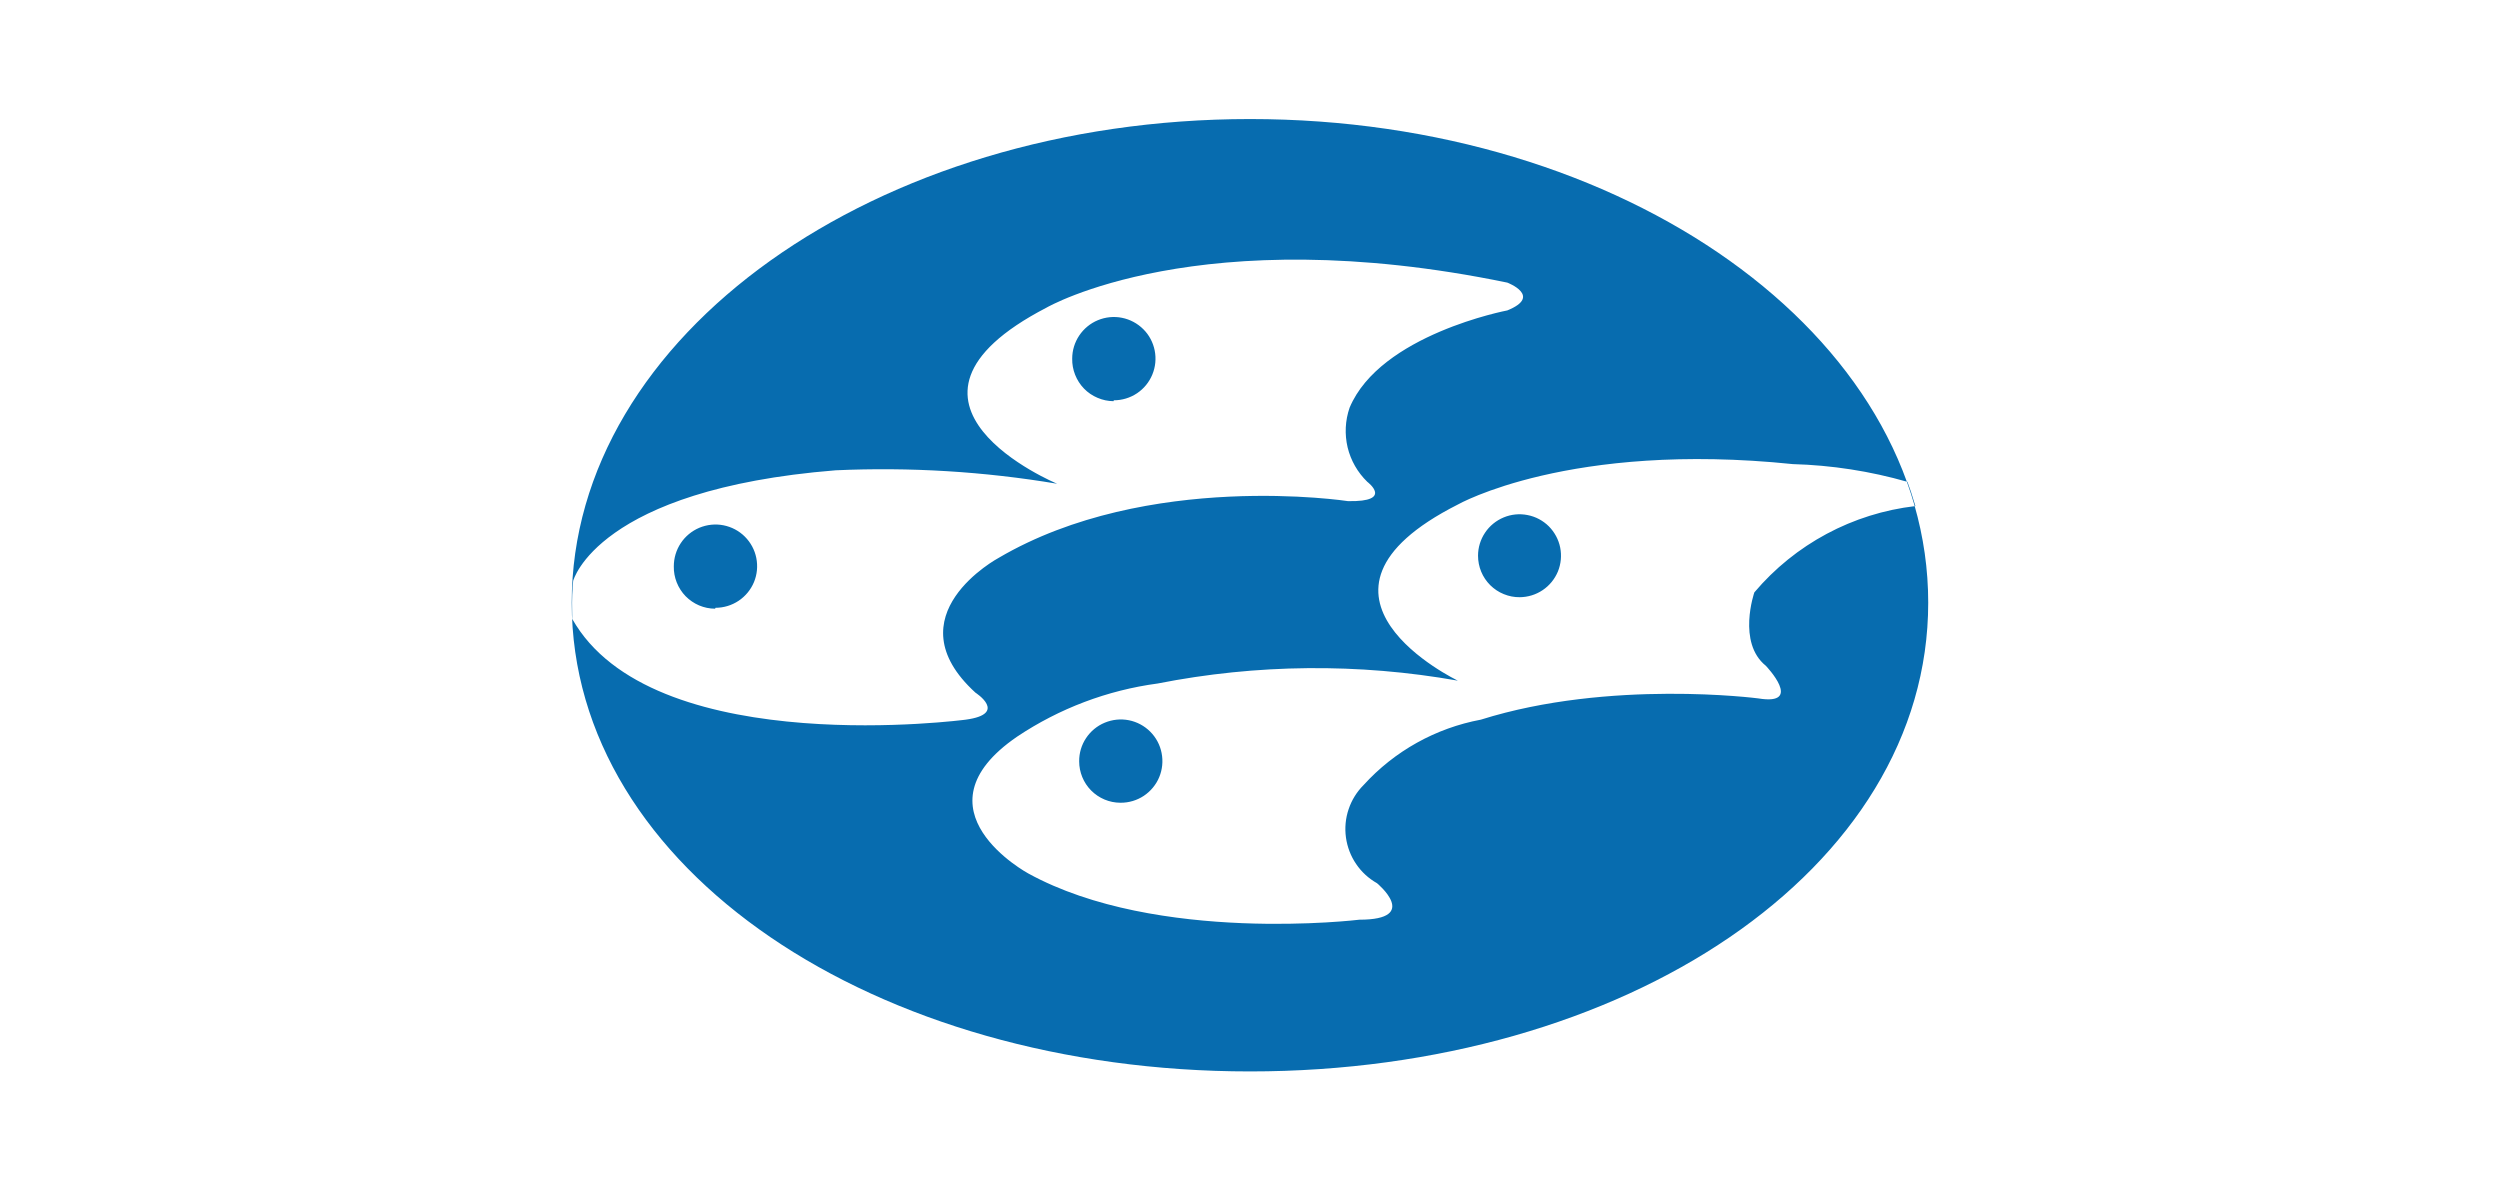<svg width="42" height="20" viewBox="0 0 42 20" fill="none" xmlns="http://www.w3.org/2000/svg">
<path d="M9.605 10.125C9.605 5.635 14.706 2 21 2C27.294 2 32.394 5.635 32.394 10.125C32.394 14.615 27.294 18 21 18C14.706 18 9.605 14.609 9.605 10.125ZM17.275 14.674C19.442 15.865 22.837 15.451 22.837 15.451C23.876 15.451 23.134 14.838 23.134 14.838C22.994 14.759 22.873 14.649 22.783 14.515C22.692 14.382 22.634 14.229 22.612 14.07C22.59 13.91 22.605 13.747 22.657 13.594C22.708 13.442 22.794 13.303 22.908 13.189C23.428 12.617 24.12 12.232 24.879 12.09C27.047 11.408 29.538 11.733 29.538 11.733C30.313 11.861 29.666 11.185 29.666 11.185C29.181 10.795 29.473 9.952 29.473 9.952C30.158 9.142 31.126 8.624 32.179 8.502L32.105 8.264L32.045 8.095C31.418 7.915 30.771 7.815 30.119 7.797C26.368 7.41 24.492 8.476 24.492 8.476C21.485 9.997 24.492 11.435 24.492 11.435C22.822 11.139 21.112 11.155 19.448 11.483C18.604 11.596 17.796 11.902 17.087 12.376C15.295 13.605 17.275 14.674 17.275 14.674ZM9.614 10.399L9.677 10.503C11.118 12.769 16.227 12.09 16.227 12.09C16.942 11.992 16.388 11.637 16.388 11.637C14.968 10.342 16.778 9.372 16.778 9.372C19.282 7.901 22.646 8.419 22.646 8.419C23.423 8.434 22.971 8.095 22.971 8.095C22.808 7.937 22.693 7.736 22.64 7.516C22.588 7.295 22.599 7.064 22.673 6.85C23.188 5.62 25.323 5.215 25.323 5.215C25.918 4.974 25.323 4.748 25.323 4.748C20.148 3.679 17.582 5.168 17.582 5.168C14.494 6.77 17.76 8.127 17.76 8.127C16.531 7.921 15.284 7.845 14.039 7.901C10.031 8.223 9.629 9.759 9.629 9.759C9.629 9.759 9.611 9.952 9.611 10.125L9.614 10.399ZM18.826 13.486C18.965 13.487 19.101 13.446 19.216 13.37C19.331 13.293 19.422 13.184 19.475 13.056C19.528 12.928 19.542 12.787 19.515 12.651C19.489 12.515 19.422 12.39 19.324 12.292C19.226 12.194 19.101 12.127 18.965 12.1C18.829 12.073 18.688 12.088 18.56 12.141C18.432 12.194 18.323 12.284 18.246 12.4C18.169 12.515 18.129 12.651 18.13 12.79C18.13 12.973 18.202 13.15 18.331 13.28C18.461 13.411 18.637 13.485 18.82 13.486H18.826ZM12.02 10.211C12.159 10.211 12.294 10.17 12.409 10.093C12.524 10.016 12.614 9.907 12.667 9.779C12.72 9.651 12.733 9.51 12.706 9.374C12.679 9.238 12.612 9.114 12.514 9.016C12.416 8.918 12.291 8.852 12.155 8.825C12.019 8.798 11.878 8.813 11.75 8.866C11.622 8.92 11.513 9.01 11.437 9.125C11.36 9.241 11.32 9.376 11.32 9.515C11.318 9.607 11.335 9.699 11.369 9.785C11.403 9.871 11.454 9.95 11.518 10.016C11.583 10.082 11.66 10.135 11.745 10.171C11.83 10.207 11.922 10.226 12.014 10.226L12.02 10.211ZM18.713 6.725C18.851 6.725 18.987 6.684 19.102 6.607C19.217 6.53 19.306 6.421 19.359 6.293C19.412 6.165 19.426 6.025 19.399 5.889C19.372 5.753 19.306 5.628 19.208 5.531C19.11 5.433 18.985 5.366 18.849 5.339C18.714 5.312 18.573 5.326 18.445 5.379C18.317 5.432 18.208 5.522 18.131 5.637C18.054 5.752 18.013 5.887 18.013 6.025C18.011 6.118 18.028 6.21 18.062 6.296C18.096 6.382 18.146 6.461 18.211 6.528C18.275 6.594 18.352 6.647 18.438 6.683C18.523 6.72 18.614 6.739 18.707 6.74L18.713 6.725ZM25.531 10.033C25.669 10.032 25.803 9.991 25.917 9.914C26.032 9.837 26.12 9.728 26.173 9.601C26.225 9.473 26.238 9.333 26.211 9.198C26.184 9.063 26.117 8.94 26.02 8.842C25.922 8.745 25.798 8.679 25.663 8.653C25.528 8.626 25.388 8.64 25.261 8.693C25.134 8.746 25.025 8.835 24.949 8.949C24.872 9.064 24.831 9.198 24.831 9.336C24.831 9.428 24.849 9.519 24.884 9.604C24.919 9.689 24.971 9.766 25.036 9.831C25.101 9.895 25.178 9.947 25.263 9.981C25.348 10.016 25.439 10.034 25.531 10.033Z" fill="#076CAF"/>
</svg>
